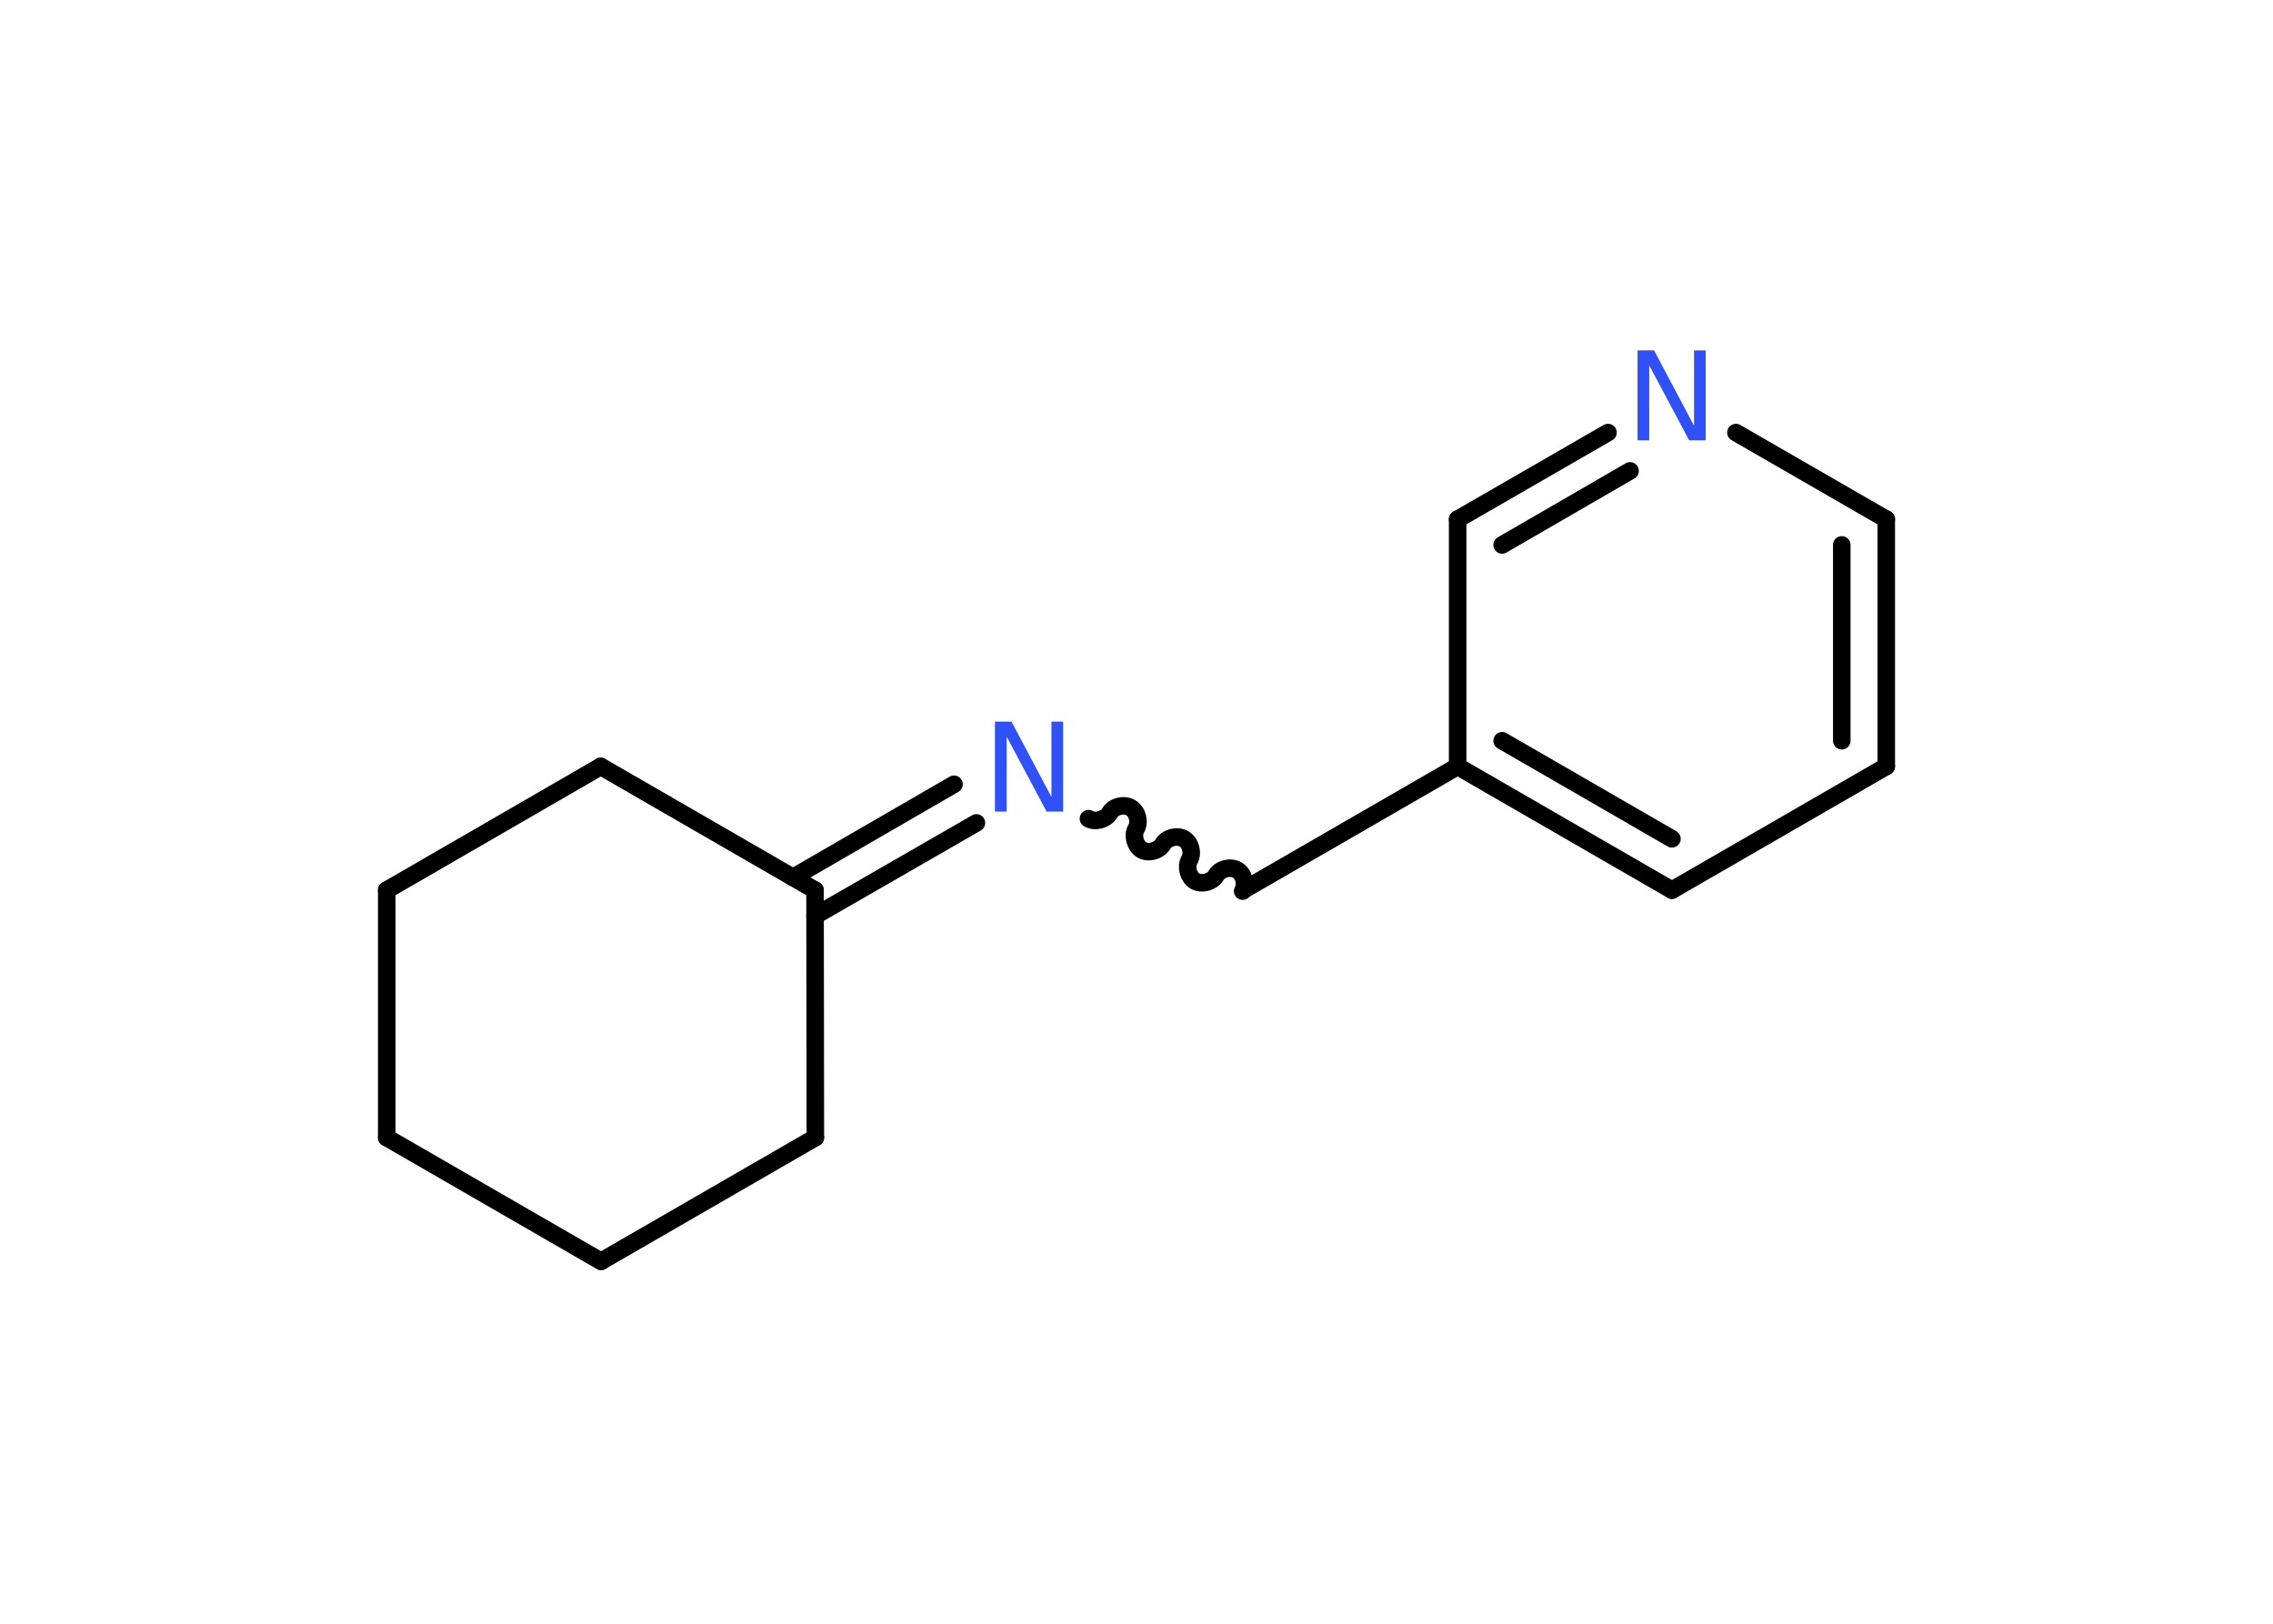 <?xml version='1.0' encoding='UTF-8'?>
<!DOCTYPE svg PUBLIC "-//W3C//DTD SVG 1.1//EN" "http://www.w3.org/Graphics/SVG/1.1/DTD/svg11.dtd">
<svg version='1.2' xmlns='http://www.w3.org/2000/svg' xmlns:xlink='http://www.w3.org/1999/xlink' width='70.0mm' height='50.0mm' viewBox='0 0 70.0 50.0'>
  <desc>Generated by the Chemistry Development Kit (http://github.com/cdk)</desc>
  <g stroke-linecap='round' stroke-linejoin='round' stroke='#000000' stroke-width='.54' fill='#3050F8'>
    <rect x='.0' y='.0' width='70.0' height='50.0' fill='#FFFFFF' stroke='none'/>
    <g id='mol1' class='mol'>
      <g id='mol1bnd1' class='bond'>
        <line x1='58.09' y1='23.6' x2='58.09' y2='15.99'/>
        <line x1='56.72' y1='22.81' x2='56.72' y2='16.78'/>
      </g>
      <line id='mol1bnd2' class='bond' x1='58.09' y1='15.99' x2='53.46' y2='13.32'/>
      <g id='mol1bnd3' class='bond'>
        <line x1='49.52' y1='13.32' x2='44.89' y2='15.99'/>
        <line x1='50.2' y1='14.5' x2='46.26' y2='16.78'/>
      </g>
      <line id='mol1bnd4' class='bond' x1='44.89' y1='15.99' x2='44.89' y2='23.6'/>
      <line id='mol1bnd5' class='bond' x1='44.89' y1='23.6' x2='38.29' y2='27.41'/>
      <path id='mol1bnd6' class='bond' d='M33.52 25.21c.21 .12 .53 .03 .65 -.17c.12 -.21 .44 -.29 .65 -.17c.21 .12 .29 .44 .17 .65c-.12 .21 -.03 .53 .17 .65c.21 .12 .53 .03 .65 -.17c.12 -.21 .44 -.29 .65 -.17c.21 .12 .29 .44 .17 .65c-.12 .21 -.03 .53 .17 .65c.21 .12 .53 .03 .65 -.17c.12 -.21 .44 -.29 .65 -.17c.21 .12 .29 .44 .17 .65' fill='none' stroke='#000000' stroke-width='.54'/>
      <g id='mol1bnd7' class='bond'>
        <line x1='30.07' y1='25.34' x2='25.1' y2='28.2'/>
        <line x1='29.38' y1='24.15' x2='24.42' y2='27.02'/>
      </g>
      <line id='mol1bnd8' class='bond' x1='25.1' y1='27.41' x2='18.5' y2='23.6'/>
      <line id='mol1bnd9' class='bond' x1='18.5' y1='23.6' x2='11.91' y2='27.41'/>
      <line id='mol1bnd10' class='bond' x1='11.91' y1='27.41' x2='11.91' y2='35.03'/>
      <line id='mol1bnd11' class='bond' x1='11.91' y1='35.03' x2='18.51' y2='38.84'/>
      <line id='mol1bnd12' class='bond' x1='18.51' y1='38.84' x2='25.11' y2='35.03'/>
      <line id='mol1bnd13' class='bond' x1='25.1' y1='27.41' x2='25.11' y2='35.03'/>
      <g id='mol1bnd14' class='bond'>
        <line x1='44.89' y1='23.6' x2='51.49' y2='27.41'/>
        <line x1='46.26' y1='22.81' x2='51.49' y2='25.83'/>
      </g>
      <line id='mol1bnd15' class='bond' x1='58.09' y1='23.6' x2='51.49' y2='27.41'/>
      <path id='mol1atm3' class='atom' d='M50.44 10.79h.5l1.23 2.32v-2.32h.36v2.77h-.51l-1.23 -2.31v2.31h-.36v-2.77z' stroke='none'/>
      <path id='mol1atm7' class='atom' d='M30.65 22.22h.5l1.23 2.32v-2.32h.36v2.77h-.51l-1.23 -2.31v2.31h-.36v-2.77z' stroke='none'/>
    </g>
  </g>
</svg>
